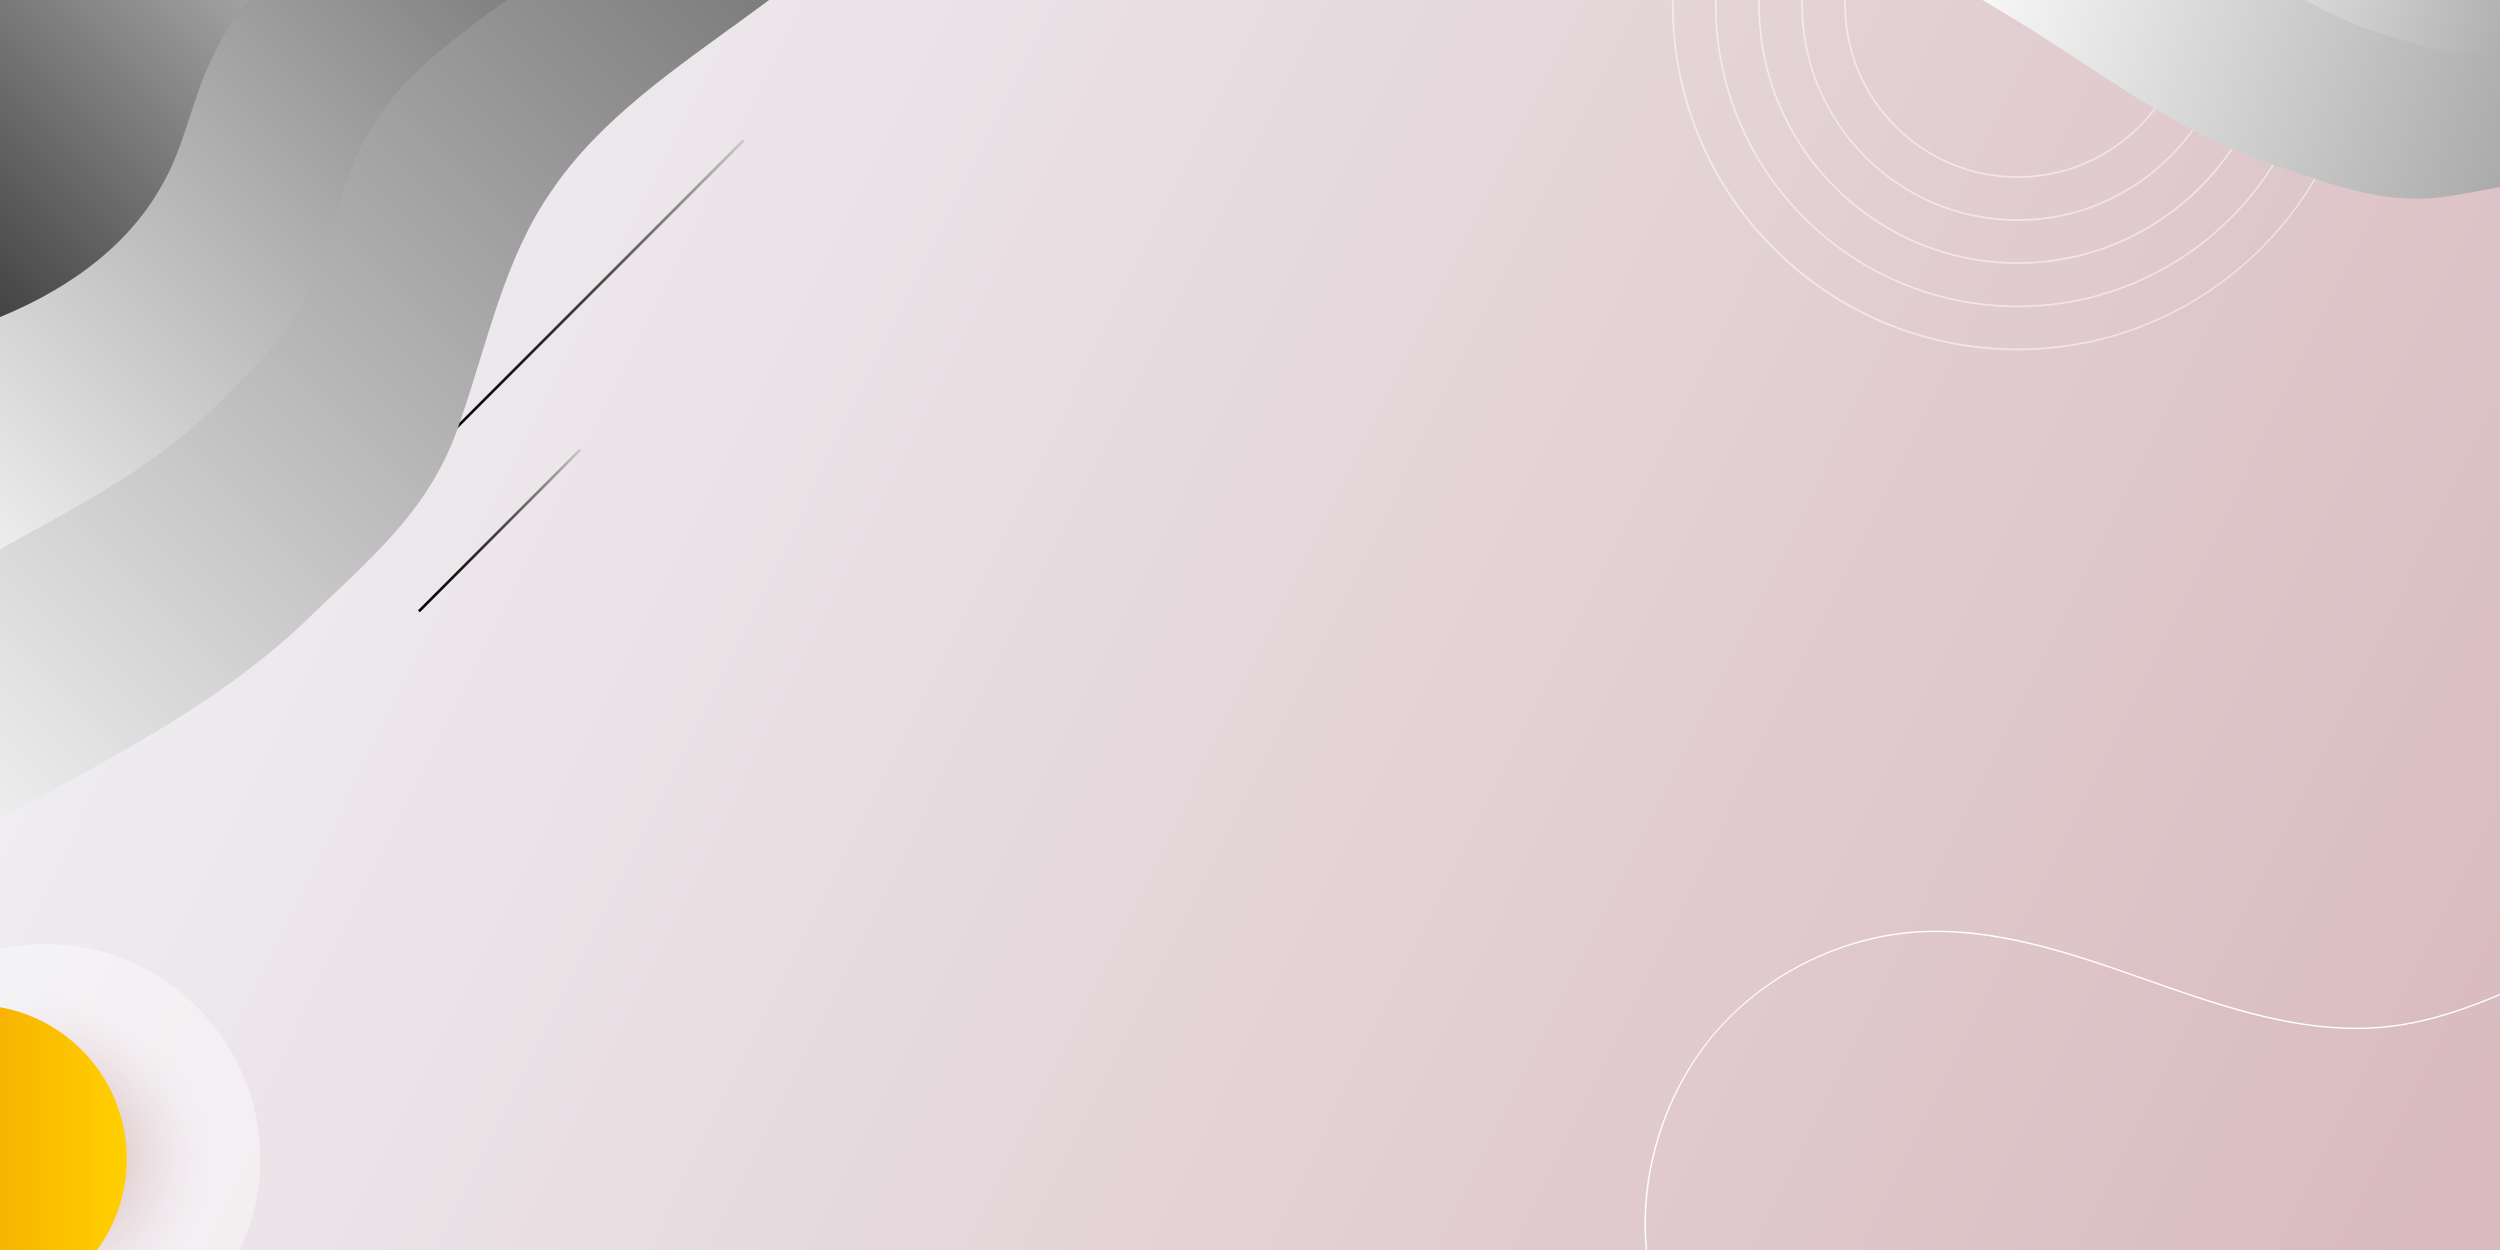 <svg width="1920" height="960" viewBox="0 0 1920 960" fill="none" xmlns="http://www.w3.org/2000/svg" preserveAspectRatio="xMinYMin meet">
<g clip-path="url(#clip0)">
<rect width="1920" height="960" fill="url(#paint0_linear)"/>
<g clip-path="url(#clip1)">
<g style="mix-blend-mode:multiply" opacity="0.5">
<path d="M-129.668 890.057C-129.668 980.371 -55.026 1055.11 35.167 1055.11C125.359 1055.11 200.001 980.371 200.001 890.057C200.001 799.743 125.359 725 35.167 725C-55.026 725 -129.668 799.743 -129.668 890.057Z" fill="url(#paint1_radial)" fill-opacity="0.75"/>
</g>
<path d="M-20.817 1008.4C44.454 1008.4 97.367 955.416 97.367 890.057C97.367 824.698 44.454 771.714 -20.817 771.714C-86.088 771.714 -139 824.698 -139 890.057C-139 955.416 -86.088 1008.4 -20.817 1008.4Z" fill="url(#paint2_linear)"/>
</g>
<g clip-path="url(#clip2)">
<path d="M6.2 9.4C7.6 9.4 8.8 8.3 8.8 6.8C8.8 5.4 7.7 4.2 6.2 4.2C4.7 4.2 3.6 5.3 3.6 6.8C3.6 8.3 4.8 9.4 6.2 9.4Z" fill="white"/>
<path d="M20.3 9.4C21.7 9.4 22.9 8.3 22.9 6.8C22.9 5.4 21.8 4.2 20.3 4.2C18.8 4.2 17.7 5.3 17.7 6.8C17.8 8.3 18.9 9.4 20.3 9.4Z" fill="white"/>
<path d="M34.5 9.4C35.9 9.4 37.1 8.3 37.1 6.8C37.1 5.4 36 4.2 34.5 4.2C33 4.2 31.9 5.3 31.9 6.8C31.9 8.3 33.1 9.4 34.5 9.4Z" fill="white"/>
<path d="M6.2 23.6C7.6 23.6 8.8 22.5 8.8 21C8.8 19.6 7.7 18.4 6.2 18.4C4.7 18.4 3.6 19.5 3.6 21C3.6 22.4 4.8 23.6 6.2 23.6Z" fill="white"/>
<path d="M20.3 23.6C21.7 23.6 22.9 22.5 22.9 21C22.9 19.6 21.8 18.4 20.3 18.4C18.8 18.4 17.7 19.5 17.7 21C17.8 22.4 18.9 23.6 20.3 23.6Z" fill="white"/>
<path d="M34.5 23.6C35.9 23.6 37.1 22.5 37.1 21C37.1 19.6 36 18.4 34.5 18.4C33 18.4 31.9 19.5 31.9 21C31.9 22.4 33.1 23.6 34.5 23.6Z" fill="white"/>
<path d="M6.2 37.7C7.6 37.7 8.8 36.6 8.8 35.1C8.8 33.7 7.7 32.5 6.2 32.5C4.7 32.5 3.6 33.6 3.6 35.1C3.6 36.6 4.8 37.7 6.2 37.7Z" fill="white"/>
<path d="M20.3 37.7C21.7 37.7 22.9 36.6 22.9 35.1C22.9 33.7 21.8 32.5 20.3 32.5C18.8 32.5 17.7 33.6 17.7 35.1C17.8 36.6 18.9 37.7 20.3 37.7Z" fill="white"/>
<path d="M34.5 37.7C35.9 37.7 37.1 36.6 37.1 35.1C37.1 33.7 36 32.5 34.5 32.5C33 32.5 31.9 33.6 31.9 35.1C31.9 36.6 33.1 37.7 34.5 37.7Z" fill="white"/>
<path d="M6.2 51.9C7.6 51.9 8.8 50.8 8.8 49.3C8.8 47.9 7.7 46.7 6.2 46.7C4.7 46.7 3.6 47.8 3.6 49.3C3.6 50.7 4.8 51.9 6.2 51.9Z" fill="white"/>
<path d="M20.3 51.9C21.7 51.9 22.9 50.8 22.9 49.3C22.9 47.9 21.8 46.7 20.3 46.7C18.8 46.7 17.7 47.8 17.7 49.3C17.8 50.7 18.9 51.9 20.3 51.9Z" fill="white"/>
<path d="M34.5 51.9C35.9 51.9 37.1 50.8 37.1 49.3C37.1 47.9 36 46.7 34.5 46.7C33 46.7 31.9 47.8 31.9 49.3C31.9 50.7 33.1 51.9 34.5 51.9Z" fill="white"/>
<path d="M6.2 66C7.6 66 8.8 64.9 8.8 63.4C8.8 62 7.7 60.8 6.2 60.8C4.7 60.8 3.6 61.9 3.6 63.4C3.6 64.9 4.8 66 6.2 66Z" fill="white"/>
<path d="M20.3 66C21.7 66 22.9 64.9 22.9 63.4C22.9 62 21.8 60.8 20.3 60.8C18.8 60.8 17.7 61.9 17.7 63.4C17.8 64.9 18.9 66 20.3 66Z" fill="white"/>
<path d="M34.5 66C35.9 66 37.1 64.9 37.1 63.4C37.1 62 36 60.8 34.5 60.8C33 60.8 31.9 61.9 31.9 63.4C31.9 64.9 33.1 66 34.5 66Z" fill="white"/>
<path d="M6.2 80.2C7.6 80.2 8.8 79.1 8.8 77.6C8.8 76.2 7.7 75 6.2 75C4.7 75 3.6 76.1 3.6 77.6C3.6 79 4.8 80.2 6.2 80.2Z" fill="white"/>
<path d="M20.3 80.2C21.7 80.2 22.9 79.1 22.9 77.6C22.9 76.2 21.8 75 20.3 75C18.8 75 17.7 76.1 17.7 77.6C17.8 79 18.9 80.2 20.3 80.2Z" fill="white"/>
<path d="M34.5 80.2C35.9 80.2 37.1 79.1 37.1 77.6C37.1 76.2 36 75 34.5 75C33 75 31.9 76.1 31.9 77.6C31.9 79 33.1 80.2 34.5 80.2Z" fill="white"/>
<path d="M6.2 94.3C7.6 94.3 8.8 93.2 8.8 91.7C8.8 90.3 7.7 89.1 6.2 89.1C4.7 89.1 3.6 90.2 3.6 91.7C3.6 93.2 4.8 94.3 6.2 94.3Z" fill="white"/>
<path d="M20.3 94.3C21.7 94.3 22.9 93.2 22.9 91.7C22.9 90.3 21.8 89.1 20.3 89.1C18.8 89.1 17.7 90.2 17.7 91.7C17.8 93.2 18.9 94.3 20.3 94.3Z" fill="white"/>
<path d="M34.5 94.3C35.9 94.3 37.1 93.2 37.1 91.7C37.1 90.3 36 89.1 34.5 89.1C33 89.1 31.9 90.2 31.9 91.7C31.9 93.2 33.1 94.3 34.5 94.3Z" fill="white"/>
<path d="M6.2 108.5C7.6 108.5 8.8 107.4 8.8 105.9C8.8 104.5 7.7 103.3 6.2 103.3C4.7 103.3 3.6 104.4 3.6 105.9C3.6 107.3 4.8 108.5 6.2 108.5Z" fill="white"/>
<path d="M20.3 108.5C21.7 108.5 22.9 107.4 22.9 105.9C22.9 104.5 21.8 103.3 20.3 103.3C18.8 103.3 17.7 104.4 17.7 105.9C17.8 107.3 18.9 108.5 20.3 108.5Z" fill="white"/>
<path d="M34.5 108.5C35.9 108.5 37.1 107.4 37.1 105.9C37.1 104.5 36 103.3 34.5 103.3C33 103.3 31.9 104.4 31.9 105.9C31.9 107.3 33.1 108.5 34.5 108.5Z" fill="white"/>
<path d="M6.2 122.6C7.6 122.6 8.8 121.5 8.8 120C8.8 118.6 7.7 117.4 6.2 117.4C4.7 117.4 3.6 118.5 3.6 120C3.6 121.5 4.8 122.6 6.2 122.6Z" fill="white"/>
<path d="M20.3 122.6C21.7 122.6 22.9 121.5 22.9 120C22.9 118.6 21.8 117.4 20.3 117.4C18.8 117.4 17.7 118.5 17.7 120C17.8 121.5 18.9 122.6 20.3 122.6Z" fill="white"/>
<path d="M34.5 122.6C35.9 122.6 37.1 121.5 37.1 120C37.1 118.6 36 117.4 34.5 117.4C33 117.4 31.9 118.5 31.9 120C31.9 121.5 33.1 122.6 34.5 122.6Z" fill="white"/>
<path d="M6.2 136.8C7.6 136.8 8.8 135.7 8.8 134.2C8.8 132.8 7.7 131.6 6.2 131.6C4.7 131.6 3.6 132.7 3.6 134.2C3.6 135.7 4.8 136.8 6.2 136.8Z" fill="white"/>
<path d="M20.3 136.8C21.7 136.8 22.9 135.7 22.9 134.2C22.9 132.8 21.8 131.6 20.3 131.6C18.8 131.6 17.7 132.7 17.7 134.2C17.8 135.7 18.9 136.8 20.3 136.8Z" fill="white"/>
<path d="M34.5 136.8C35.9 136.8 37.1 135.7 37.1 134.2C37.1 132.8 36 131.6 34.5 131.6C33 131.6 31.9 132.7 31.9 134.2C31.9 135.7 33.1 136.8 34.5 136.8Z" fill="white"/>
<path d="M6.2 150.9C7.6 150.9 8.8 149.8 8.8 148.3C8.8 146.9 7.7 145.7 6.2 145.7C4.7 145.7 3.6 146.8 3.6 148.3C3.6 149.8 4.8 150.9 6.2 150.9Z" fill="white"/>
<path d="M20.3 150.9C21.7 150.9 22.9 149.8 22.9 148.3C22.9 146.9 21.8 145.7 20.3 145.7C18.8 145.7 17.7 146.8 17.7 148.3C17.8 149.8 18.9 150.9 20.3 150.9Z" fill="white"/>
<path d="M34.5 150.9C35.9 150.9 37.1 149.8 37.1 148.3C37.1 146.9 36 145.7 34.5 145.7C33 145.7 31.9 146.8 31.9 148.3C31.9 149.8 33.1 150.9 34.5 150.9Z" fill="white"/>
<path d="M6.2 165.1C7.6 165.1 8.8 164 8.8 162.5C8.8 161.1 7.7 159.9 6.2 159.9C4.7 159.9 3.6 161 3.6 162.5C3.6 164 4.8 165.1 6.2 165.1Z" fill="white"/>
<path d="M20.3 165.1C21.7 165.1 22.9 164 22.9 162.5C22.9 161.1 21.8 159.9 20.3 159.9C18.8 159.9 17.7 161 17.7 162.5C17.8 164 18.9 165.1 20.3 165.1Z" fill="white"/>
<path d="M34.5 165.1C35.9 165.1 37.1 164 37.1 162.5C37.1 161.1 36 159.9 34.5 159.9C33 159.9 31.9 161 31.9 162.5C31.9 164 33.1 165.1 34.5 165.1Z" fill="white"/>
<path d="M6.2 179.3C7.6 179.3 8.8 178.2 8.8 176.7C8.8 175.3 7.7 174.1 6.2 174.1C4.7 174.1 3.6 175.2 3.6 176.7C3.6 178.1 4.8 179.3 6.2 179.3Z" fill="white"/>
<path d="M20.3 179.3C21.7 179.3 22.9 178.2 22.9 176.7C22.9 175.3 21.8 174.1 20.3 174.1C18.8 174.1 17.7 175.2 17.7 176.7C17.8 178.1 18.9 179.3 20.3 179.3Z" fill="white"/>
<path d="M34.5 179.3C35.9 179.3 37.1 178.2 37.1 176.7C37.1 175.3 36 174.1 34.5 174.1C33 174.1 31.9 175.2 31.9 176.7C31.9 178.1 33.1 179.3 34.5 179.3Z" fill="white"/>
<path d="M6.2 193.4C7.6 193.4 8.8 192.3 8.8 190.8C8.8 189.4 7.7 188.2 6.2 188.2C4.7 188.2 3.6 189.3 3.6 190.8C3.6 192.3 4.8 193.4 6.2 193.4Z" fill="white"/>
<path d="M20.3 193.4C21.7 193.4 22.9 192.3 22.9 190.8C22.9 189.4 21.8 188.2 20.3 188.2C18.8 188.2 17.7 189.3 17.7 190.8C17.8 192.3 18.9 193.4 20.3 193.4Z" fill="white"/>
<path d="M34.5 193.4C35.9 193.4 37.1 192.3 37.1 190.8C37.1 189.4 36 188.2 34.5 188.2C33 188.2 31.9 189.3 31.9 190.8C31.9 192.3 33.1 193.4 34.5 193.4Z" fill="white"/>
<path d="M6.2 207.6C7.6 207.6 8.8 206.5 8.8 205C8.8 203.6 7.7 202.4 6.2 202.4C4.7 202.4 3.6 203.5 3.6 205C3.6 206.4 4.8 207.6 6.2 207.6Z" fill="white"/>
<path d="M20.3 207.6C21.7 207.6 22.9 206.5 22.9 205C22.9 203.6 21.8 202.4 20.3 202.4C18.8 202.4 17.7 203.5 17.7 205C17.8 206.4 18.9 207.6 20.3 207.6Z" fill="white"/>
<path d="M34.5 207.6C35.9 207.6 37.1 206.5 37.1 205C37.1 203.6 36 202.4 34.5 202.4C33 202.4 31.9 203.5 31.9 205C31.9 206.4 33.1 207.6 34.5 207.6Z" fill="white"/>
<path d="M6.2 221.7C7.6 221.7 8.8 220.6 8.8 219.1C8.8 217.7 7.7 216.5 6.2 216.5C4.7 216.5 3.6 217.6 3.6 219.1C3.6 220.6 4.8 221.7 6.2 221.7Z" fill="white"/>
<path d="M20.3 221.7C21.7 221.7 22.9 220.6 22.9 219.1C22.9 217.7 21.8 216.5 20.3 216.5C18.8 216.5 17.7 217.6 17.7 219.1C17.8 220.6 18.9 221.7 20.3 221.7Z" fill="white"/>
<path d="M34.5 221.7C35.9 221.7 37.1 220.6 37.1 219.1C37.1 217.7 36 216.5 34.5 216.5C33 216.5 31.9 217.6 31.9 219.1C31.9 220.6 33.1 221.7 34.5 221.7Z" fill="white"/>
<path d="M6.2 235.9C7.6 235.9 8.8 234.8 8.8 233.3C8.8 231.9 7.7 230.7 6.2 230.7C4.7 230.7 3.6 231.8 3.6 233.3C3.6 234.7 4.8 235.9 6.2 235.9Z" fill="white"/>
<path d="M20.3 235.9C21.7 235.9 22.9 234.8 22.9 233.3C22.9 231.9 21.8 230.7 20.3 230.7C18.8 230.7 17.7 231.8 17.7 233.3C17.8 234.7 18.9 235.9 20.3 235.9Z" fill="white"/>
<path d="M34.5 235.9C35.9 235.9 37.1 234.8 37.1 233.3C37.1 231.9 36 230.7 34.5 230.7C33 230.7 31.9 231.8 31.9 233.3C31.9 234.7 33.1 235.9 34.5 235.9Z" fill="white"/>
<path d="M6.2 250C7.6 250 8.8 248.9 8.8 247.4C8.8 246 7.7 244.8 6.2 244.8C4.7 244.8 3.6 245.9 3.6 247.4C3.6 248.9 4.8 250 6.2 250Z" fill="white"/>
<path d="M20.3 250C21.7 250 22.9 248.9 22.9 247.4C22.9 246 21.8 244.8 20.3 244.8C18.8 244.8 17.7 245.9 17.7 247.4C17.8 248.9 18.9 250 20.3 250Z" fill="white"/>
<path d="M34.5 250C35.9 250 37.1 248.9 37.1 247.4C37.1 246 36 244.8 34.5 244.8C33 244.8 31.9 245.9 31.9 247.4C31.9 248.9 33.1 250 34.5 250Z" fill="white"/>
<path d="M6.2 264.2C7.6 264.2 8.8 263.1 8.8 261.6C8.8 260.2 7.7 259 6.2 259C4.7 259 3.6 260.1 3.6 261.6C3.6 263 4.8 264.2 6.2 264.2Z" fill="white"/>
<path d="M20.3 264.2C21.7 264.2 22.9 263.1 22.9 261.6C22.9 260.2 21.8 259 20.3 259C18.8 259 17.7 260.1 17.7 261.6C17.8 263 18.9 264.2 20.3 264.2Z" fill="white"/>
<path d="M34.5 264.2C35.9 264.2 37.1 263.1 37.1 261.6C37.1 260.2 36 259 34.5 259C33 259 31.9 260.1 31.9 261.6C31.9 263 33.1 264.2 34.5 264.2Z" fill="white"/>
<path d="M6.2 278.3C7.6 278.3 8.8 277.2 8.8 275.7C8.8 274.3 7.7 273.1 6.2 273.1C4.7 273.1 3.6 274.2 3.6 275.7C3.6 277.2 4.8 278.3 6.2 278.3Z" fill="white"/>
<path d="M20.3 278.3C21.7 278.3 22.9 277.2 22.9 275.7C22.9 274.3 21.8 273.1 20.3 273.1C18.8 273.1 17.7 274.2 17.7 275.7C17.8 277.2 18.9 278.3 20.3 278.3Z" fill="white"/>
<path d="M34.5 278.3C35.9 278.3 37.1 277.2 37.1 275.7C37.1 274.3 36 273.1 34.5 273.1C33 273.1 31.9 274.2 31.9 275.7C31.9 277.2 33.1 278.3 34.5 278.3Z" fill="white"/>
<path d="M6.2 292.5C7.6 292.5 8.8 291.4 8.8 289.9C8.8 288.5 7.7 287.3 6.2 287.3C4.7 287.3 3.6 288.4 3.6 289.9C3.6 291.3 4.8 292.5 6.2 292.5Z" fill="white"/>
<path d="M20.3 292.5C21.7 292.5 22.9 291.4 22.9 289.9C22.9 288.5 21.8 287.3 20.3 287.3C18.8 287.3 17.7 288.4 17.7 289.9C17.8 291.3 18.9 292.5 20.3 292.5Z" fill="white"/>
<path d="M34.5 292.5C35.9 292.5 37.1 291.4 37.1 289.9C37.1 288.5 36 287.3 34.5 287.3C33 287.3 31.9 288.4 31.9 289.9C31.9 291.3 33.1 292.5 34.5 292.5Z" fill="white"/>
<path d="M6.2 306.6C7.6 306.6 8.8 305.5 8.8 304C8.8 302.6 7.7 301.4 6.2 301.4C4.7 301.4 3.6 302.5 3.6 304C3.6 305.5 4.8 306.6 6.2 306.6Z" fill="white"/>
<path d="M20.3 306.6C21.7 306.6 22.9 305.5 22.9 304C22.9 302.6 21.8 301.4 20.3 301.4C18.8 301.4 17.7 302.5 17.7 304C17.8 305.5 18.9 306.6 20.3 306.6Z" fill="white"/>
<path d="M34.5 306.6C35.9 306.6 37.1 305.5 37.1 304C37.1 302.6 36 301.4 34.5 301.4C33 301.4 31.9 302.5 31.9 304C31.9 305.5 33.1 306.6 34.5 306.6Z" fill="white"/>
<path d="M6.2 320.8C7.6 320.8 8.8 319.7 8.8 318.2C8.8 316.8 7.7 315.6 6.2 315.6C4.7 315.6 3.6 316.7 3.6 318.2C3.6 319.7 4.8 320.8 6.2 320.8Z" fill="white"/>
<path d="M20.3 320.8C21.7 320.8 22.9 319.7 22.9 318.2C22.9 316.8 21.8 315.6 20.3 315.6C18.8 315.6 17.7 316.7 17.7 318.2C17.8 319.7 18.9 320.8 20.3 320.8Z" fill="white"/>
<path d="M34.5 320.8C35.9 320.8 37.1 319.7 37.1 318.2C37.1 316.8 36 315.6 34.5 315.6C33 315.6 31.9 316.7 31.9 318.2C31.9 319.7 33.1 320.8 34.5 320.8Z" fill="white"/>
<path d="M6.2 334.9C7.6 334.9 8.8 333.8 8.8 332.3C8.8 330.9 7.7 329.7 6.2 329.7C4.7 329.7 3.6 330.8 3.6 332.3C3.6 333.8 4.8 334.9 6.2 334.9Z" fill="white"/>
<path d="M20.3 334.9C21.7 334.9 22.9 333.8 22.9 332.3C22.9 330.9 21.8 329.7 20.3 329.7C18.8 329.7 17.7 330.8 17.7 332.3C17.8 333.8 18.9 334.9 20.3 334.9Z" fill="white"/>
<path d="M34.5 334.9C35.9 334.9 37.1 333.8 37.1 332.3C37.1 330.9 36 329.7 34.5 329.7C33 329.7 31.9 330.8 31.9 332.3C31.9 333.8 33.1 334.9 34.5 334.9Z" fill="white"/>
<path d="M6.2 349.1C7.6 349.1 8.8 348 8.8 346.5C8.8 345.1 7.7 343.9 6.2 343.9C4.7 343.9 3.6 345 3.6 346.5C3.6 348 4.8 349.1 6.2 349.1Z" fill="white"/>
<path d="M20.3 349.1C21.7 349.1 22.9 348 22.9 346.5C22.9 345.1 21.8 343.9 20.3 343.9C18.8 343.9 17.7 345 17.7 346.5C17.8 348 18.9 349.1 20.3 349.1Z" fill="white"/>
<path d="M34.5 349.1C35.9 349.1 37.1 348 37.1 346.5C37.1 345.1 36 343.9 34.5 343.9C33 343.9 31.9 345 31.9 346.5C31.9 348 33.1 349.1 34.5 349.1Z" fill="white"/>
<path d="M6.2 363.3C7.6 363.3 8.8 362.2 8.8 360.7C8.8 359.3 7.7 358.1 6.2 358.1C4.7 358.1 3.6 359.2 3.6 360.7C3.6 362.1 4.8 363.3 6.2 363.3Z" fill="white"/>
<path d="M20.3 363.3C21.7 363.3 22.9 362.2 22.9 360.7C22.9 359.3 21.8 358.1 20.3 358.1C18.8 358.1 17.7 359.2 17.7 360.7C17.8 362.1 18.9 363.3 20.3 363.3Z" fill="white"/>
<path d="M34.5 363.3C35.9 363.3 37.1 362.2 37.1 360.7C37.1 359.3 36 358.1 34.5 358.1C33 358.1 31.9 359.2 31.9 360.7C31.9 362.1 33.1 363.3 34.5 363.3Z" fill="white"/>
<path d="M6.2 377.4C7.6 377.4 8.8 376.3 8.8 374.8C8.8 373.4 7.7 372.2 6.2 372.2C4.7 372.2 3.6 373.3 3.6 374.8C3.6 376.3 4.8 377.4 6.2 377.4Z" fill="white"/>
<path d="M20.3 377.4C21.7 377.4 22.9 376.3 22.9 374.8C22.9 373.4 21.8 372.2 20.3 372.2C18.8 372.2 17.7 373.3 17.7 374.8C17.8 376.3 18.9 377.4 20.3 377.4Z" fill="white"/>
<path d="M34.5 377.4C35.9 377.4 37.1 376.3 37.1 374.8C37.1 373.4 36 372.2 34.5 372.2C33 372.2 31.9 373.3 31.9 374.8C31.9 376.3 33.1 377.4 34.5 377.4Z" fill="white"/>
<path d="M6.2 391.6C7.6 391.6 8.8 390.5 8.8 389C8.8 387.6 7.7 386.4 6.2 386.4C4.7 386.4 3.6 387.5 3.6 389C3.6 390.4 4.8 391.6 6.2 391.6Z" fill="white"/>
<path d="M20.3 391.6C21.7 391.6 22.9 390.5 22.9 389C22.9 387.6 21.8 386.4 20.3 386.4C18.8 386.4 17.7 387.5 17.7 389C17.8 390.4 18.9 391.6 20.3 391.6Z" fill="white"/>
<path d="M34.5 391.6C35.9 391.6 37.1 390.5 37.1 389C37.1 387.6 36 386.4 34.5 386.4C33 386.4 31.9 387.5 31.9 389C31.9 390.4 33.1 391.6 34.5 391.6Z" fill="white"/>
<path d="M6.2 405.7C7.6 405.7 8.8 404.6 8.8 403.1C8.8 401.7 7.7 400.5 6.2 400.5C4.7 400.5 3.6 401.6 3.6 403.1C3.6 404.6 4.8 405.7 6.2 405.7Z" fill="white"/>
<path d="M20.3 405.7C21.7 405.7 22.9 404.6 22.9 403.1C22.9 401.7 21.8 400.5 20.3 400.5C18.8 400.5 17.7 401.6 17.7 403.1C17.8 404.6 18.9 405.7 20.3 405.7Z" fill="white"/>
<path d="M34.5 405.7C35.9 405.7 37.1 404.6 37.1 403.1C37.1 401.7 36 400.5 34.5 400.5C33 400.5 31.9 401.6 31.9 403.1C31.9 404.6 33.1 405.7 34.5 405.7Z" fill="white"/>
<path d="M6.2 419.9C7.6 419.9 8.8 418.8 8.8 417.3C8.8 415.9 7.7 414.7 6.2 414.7C4.7 414.7 3.6 415.8 3.6 417.3C3.6 418.7 4.8 419.9 6.2 419.9Z" fill="white"/>
<path d="M20.3 419.9C21.7 419.9 22.9 418.8 22.9 417.3C22.9 415.9 21.8 414.7 20.3 414.7C18.8 414.7 17.7 415.8 17.7 417.3C17.8 418.7 18.9 419.9 20.3 419.9Z" fill="white"/>
<path d="M34.5 419.9C35.9 419.9 37.1 418.8 37.1 417.3C37.1 415.9 36 414.7 34.5 414.7C33 414.7 31.9 415.8 31.9 417.3C31.9 418.7 33.1 419.9 34.5 419.9Z" fill="white"/>
<path d="M6.2 434C7.6 434 8.8 432.9 8.8 431.4C8.8 430 7.7 428.8 6.2 428.8C4.7 428.8 3.6 429.9 3.6 431.4C3.6 432.9 4.8 434 6.2 434Z" fill="white"/>
<path d="M20.3 434C21.7 434 22.9 432.9 22.9 431.4C22.9 430 21.8 428.8 20.3 428.8C18.8 428.8 17.7 429.9 17.7 431.4C17.8 432.9 18.9 434 20.3 434Z" fill="white"/>
<path d="M34.5 434C35.9 434 37.1 432.9 37.1 431.4C37.1 430 36 428.8 34.5 428.8C33 428.8 31.9 429.9 31.9 431.4C31.9 432.9 33.1 434 34.5 434Z" fill="white"/>
</g>
<path d="M1549.5 269C1478.63 269 1411.78 241.349 1361.85 191.417C1311.92 141.485 1284 74.372 1284 3.5C1284 -67.372 1311.65 -134.216 1361.58 -184.149C1411.78 -234.349 1478.63 -262 1549.5 -262C1620.37 -262 1687.22 -234.349 1737.15 -184.417C1787.35 -134.216 1814.73 -67.64 1814.73 3.232C1814.73 74.103 1787.08 140.948 1737.15 190.88C1687.22 240.812 1620.37 269 1549.5 269ZM1549.5 -260.658C1403.73 -260.658 1285.34 -142.27 1285.34 3.5C1285.34 149.27 1403.73 267.658 1549.5 267.658C1695.27 267.658 1813.66 149.27 1813.66 3.5C1813.66 -142.27 1695.27 -260.658 1549.5 -260.658Z" fill="white" fill-opacity="0.5"/>
<path d="M1549.5 235.98C1421.45 235.98 1317.02 131.821 1317.02 3.5C1317.02 -124.552 1421.18 -228.98 1549.5 -228.98C1677.55 -228.98 1781.98 -124.82 1781.98 3.5C1781.98 131.552 1677.55 235.98 1549.5 235.98ZM1549.5 -227.638C1421.98 -227.638 1318.36 -124.015 1318.36 3.5C1318.36 131.015 1421.98 234.638 1549.5 234.638C1677.02 234.638 1780.64 131.015 1780.64 3.5C1780.64 -124.015 1677.02 -227.638 1549.5 -227.638Z" fill="white" fill-opacity="0.5"/>
<path d="M1549.5 202.692C1439.7 202.692 1350.31 113.297 1350.31 3.5C1350.31 -106.297 1439.7 -195.692 1549.5 -195.692C1659.3 -195.692 1748.69 -106.297 1748.69 3.5C1748.69 113.297 1659.3 202.692 1549.5 202.692ZM1549.5 -194.35C1440.24 -194.35 1351.65 -105.492 1351.65 3.5C1351.65 112.76 1440.51 201.35 1549.5 201.35C1658.49 201.35 1747.35 112.492 1747.35 3.5C1747.35 -105.76 1658.76 -194.35 1549.5 -194.35Z" fill="white" fill-opacity="0.5"/>
<path d="M1549.5 169.672C1457.96 169.672 1383.33 95.042 1383.33 3.5C1383.33 -88.043 1457.96 -162.672 1549.5 -162.672C1641.04 -162.672 1715.67 -88.043 1715.67 3.5C1715.67 95.042 1641.04 169.672 1549.5 169.672ZM1549.5 -161.33C1458.49 -161.33 1384.67 -87.506 1384.67 3.5C1384.67 94.505 1458.49 168.33 1549.5 168.33C1640.51 168.33 1714.33 94.505 1714.33 3.5C1714.33 -87.506 1640.51 -161.33 1549.5 -161.33Z" fill="white" fill-opacity="0.5"/>
<path d="M1549.5 136.653C1476.21 136.653 1416.35 77.056 1416.35 3.5C1416.35 -69.788 1475.94 -129.653 1549.5 -129.653C1623.06 -129.653 1682.65 -70.056 1682.65 3.5C1682.65 76.788 1622.79 136.653 1549.5 136.653ZM1549.5 -128.31C1476.75 -128.31 1417.69 -69.251 1417.69 3.5C1417.69 76.251 1476.75 135.31 1549.5 135.31C1622.25 135.31 1681.31 76.251 1681.31 3.5C1681.31 -69.251 1622.25 -128.31 1549.5 -128.31Z" fill="white" fill-opacity="0.5"/>
<path d="M1263.89 960.001C1258.35 901.077 1277.83 838.83 1316.35 793.64C1354.64 748.45 1412.86 719.21 1471.96 715.222C1532.61 711.235 1591.94 732.058 1649.27 752.216C1709.92 773.482 1772.57 795.412 1836.32 787.659C1881.92 782.121 1924.86 761.741 1966.25 742.026C2015.4 718.767 2066.09 694.621 2120.54 695.729C2139.14 696.172 2157.73 699.495 2175.66 702.596C2200.67 707.026 2226.57 711.678 2252.03 708.134C2289.66 703.039 2326.18 680.444 2354.96 644.558C2379.31 613.988 2395.69 578.545 2412.51 534.906C2422.03 510.317 2430.89 484.4 2428.45 458.26C2426.02 433.45 2409.86 405.982 2383.07 400.887L2383.29 399.779C2410.52 404.874 2427.12 433.007 2429.56 458.039C2431.99 484.178 2423.14 510.539 2413.62 535.127C2396.8 578.988 2380.42 614.431 2355.85 645.222C2326.85 681.551 2290.1 704.146 2252.03 709.241C2226.35 712.564 2200.45 708.134 2175.44 703.703C2157.51 700.602 2138.91 697.279 2120.32 696.836C2066.09 695.729 2015.4 719.874 1966.48 743.134C1924.86 762.849 1881.92 783.229 1836.1 788.767C1827.24 789.874 1818.39 790.317 1809.31 790.317C1754.64 790.317 1700.85 771.488 1648.61 753.102C1591.27 732.944 1531.95 712.343 1471.74 716.33C1412.86 720.317 1355.09 749.336 1316.79 794.305C1278.94 839.273 1259.46 901.077 1264.99 960.001H1263.89Z" fill="white"/>
<g style="mix-blend-mode:color-dodge" filter="url(#filter0_d)">
<path d="M338.325 338.119L336.881 336.676L570.35 103L572 104.444L338.325 338.119Z" fill="url(#paint3_linear)"/>
<path d="M322.444 466.197L321 464.754L444.953 340.594L446.397 342.038L322.444 466.197Z" fill="url(#paint4_linear)"/>
</g>
<g style="mix-blend-mode:soft-light">
<path d="M711.971 -133.977C657.883 -10.362 498.194 35.994 423.501 146.732C387.442 198.239 374.564 262.621 353.959 321.854C333.354 386.236 292.144 422.291 243.208 468.646C160.788 551.057 55.187 594.837 -42.686 654.069C-68.442 669.521 -94.199 684.973 -117.379 703L-411 409.414L526.526 -528C531.677 -525.425 536.828 -522.849 539.404 -520.274C663.034 -448.165 776.361 -275.619 711.971 -133.977Z" fill="url(#paint5_linear)"/>
</g>
<g style="mix-blend-mode:soft-light">
<path d="M477.589 -401.81C526.526 -350.304 544.555 -270.469 511.072 -208.662C495.619 -180.333 472.438 -159.731 449.257 -136.553C415.774 -105.649 379.716 -72.17 346.233 -41.266C307.598 -5.212 268.964 30.843 243.208 77.198C217.452 123.554 209.725 180.211 183.968 226.566C145.334 301.25 68.066 347.606 -9.203 381.085C-86.472 414.564 -168.892 435.167 -243.585 473.797C-264.19 486.673 -287.37 499.55 -305.4 515.002L-411 409.414L433.804 -435.289C449.257 -424.988 464.711 -414.687 477.589 -401.81Z" fill="url(#paint6_linear)"/>
</g>
<g style="mix-blend-mode:soft-light">
<path d="M490.465 -105.65C451.831 -20.664 343.655 12.815 292.143 87.499C266.386 123.553 258.659 167.334 243.206 208.539C227.752 252.319 199.42 278.072 165.937 311.551C109.273 368.208 37.156 399.112 -32.386 440.317C-50.415 450.618 -68.444 460.919 -83.898 473.796L-287.372 270.346L361.684 -381.208C364.26 -378.633 366.836 -378.633 371.987 -376.058C454.407 -324.551 534.251 -206.087 490.465 -105.65Z" fill="url(#paint7_linear)"/>
</g>
<g style="mix-blend-mode:soft-light">
<path d="M328.202 -293.648C361.685 -260.169 374.563 -203.512 351.382 -159.731C341.08 -141.704 325.626 -126.252 307.597 -110.8C284.416 -90.198 261.236 -67.02 235.479 -43.842C209.723 -18.089 181.391 5.089 165.938 38.568C147.908 72.047 142.757 110.677 124.728 141.58C96.396 193.087 44.883 226.566 -9.205 247.168C-63.293 270.346 -119.956 283.223 -171.469 311.551C-186.922 319.277 -202.376 329.578 -215.254 339.88L-289.947 265.195L297.294 -316.825C307.597 -309.099 317.899 -301.374 328.202 -293.648Z" fill="url(#paint8_linear)"/>
</g>
<g style="mix-blend-mode:soft-light">
<path d="M2295.69 223.66C2198.75 231.038 2115.28 145.114 2019.57 135.03C1974.6 129.501 1929.28 143.074 1884.63 149.989C1836.69 158.645 1799.82 144.615 1753.78 129.153C1673.49 104.576 1609.94 52.192 1539.16 9.948C1520.63 -1.214 1502.09 -12.377 1482.78 -21.03L1570.35 -307.085L2483.74 -27.526C2483.84 -23.378 2483.94 -19.23 2483.17 -16.721C2479.84 83.802 2406.72 215.103 2295.69 223.66Z" fill="url(#paint9_linear)"/>
</g>
<g style="mix-blend-mode:overlay">
<path d="M2386.9 -15.999C2370.67 32.547 2325.96 71.007 2275.31 70.599C2252.06 70.344 2231.12 62.561 2208.53 55.649C2177.55 44.794 2144.06 33.171 2113.08 22.317C2077.08 9.926 2041.08 -2.465 2002.87 -3.181C1964.67 -3.896 1926.01 10.342 1887.8 9.627C1827.22 10.295 1771.61 -23.193 1724.19 -61.034C1676.77 -98.875 1635.8 -144.346 1585.97 -178.808C1570.81 -187.564 1554.79 -197.958 1538.86 -204.205L1571.12 -309.593L2393.4 -55.174C2393.71 -42.73 2389.87 -30.184 2386.9 -15.999Z" fill="url(#paint10_linear)"/>
</g>
<g style="mix-blend-mode:soft-light">
<path d="M2204.44 91.444C2137.3 95.595 2079.43 38.09 2014.5 30.565C1982.85 26.368 1952.38 36.252 1920.94 40.35C1887.85 45.319 1861.89 36 1829.27 26.016C1774.07 9.119 1730.02 -26.315 1680.3 -56.628C1667.65 -64.616 1655 -72.604 1641.59 -78.083L1702.27 -276.313L2334.61 -82.773C2333.85 -80.263 2334.72 -78.625 2333.95 -76.116C2331.54 -5.499 2281.51 86.217 2204.44 91.444Z" fill="url(#paint11_linear)"/>
</g>
</g>
<defs>
<filter id="filter0_d" x="317" y="103" width="259" height="371.197" filterUnits="userSpaceOnUse" color-interpolation-filters="sRGB">
<feFlood flood-opacity="0" result="BackgroundImageFix"/>
<feColorMatrix in="SourceAlpha" type="matrix" values="0 0 0 0 0 0 0 0 0 0 0 0 0 0 0 0 0 0 127 0"/>
<feOffset dy="4"/>
<feGaussianBlur stdDeviation="2"/>
<feColorMatrix type="matrix" values="0 0 0 0 0 0 0 0 0 0 0 0 0 0 0 0 0 0 0.25 0"/>
<feBlend mode="normal" in2="BackgroundImageFix" result="effect1_dropShadow"/>
<feBlend mode="normal" in="SourceGraphic" in2="effect1_dropShadow" result="shape"/>
</filter>
<linearGradient id="paint0_linear" x1="86" y1="45" x2="1867" y2="927" gradientUnits="userSpaceOnUse">
<stop stop-color="#F1F2F7"/>
<stop offset="1" stop-color="#D9BBBE"/>
</linearGradient>
<radialGradient id="paint1_radial" cx="0" cy="0" r="1" gradientUnits="userSpaceOnUse" gradientTransform="translate(34.644 889.151) rotate(180) scale(163.927 164.148)">
<stop stop-color="#7A0000"/>
<stop offset="0.053" stop-color="#8A1E1E"/>
<stop offset="0.166" stop-color="#A95959"/>
<stop offset="0.279" stop-color="#C38C8C"/>
<stop offset="0.389" stop-color="#D9B5B5"/>
<stop offset="0.496" stop-color="#E9D5D5"/>
<stop offset="0.599" stop-color="#F5ECEC"/>
<stop offset="0.695" stop-color="#FDFAFA"/>
<stop offset="0.779" stop-color="white"/>
</radialGradient>
<linearGradient id="paint2_linear" x1="94.257" y1="889.148" x2="-139" y2="889.148" gradientUnits="userSpaceOnUse">
<stop stop-color="#FFCF00"/>
<stop offset="1" stop-color="#EC8C02"/>
</linearGradient>
<linearGradient id="paint3_linear" x1="336.786" y1="220.558" x2="571.9" y2="220.558" gradientUnits="userSpaceOnUse">
<stop/>
<stop offset="0.109" stop-color="#060606"/>
<stop offset="0.252" stop-color="#161616"/>
<stop offset="0.414" stop-color="#323232"/>
<stop offset="0.59" stop-color="#575757"/>
<stop offset="0.777" stop-color="#888888"/>
<stop offset="0.972" stop-color="#C3C3C3"/>
<stop offset="1" stop-color="#CCCCCC"/>
</linearGradient>
<linearGradient id="paint4_linear" x1="321" y1="403.411" x2="446.478" y2="403.411" gradientUnits="userSpaceOnUse">
<stop/>
<stop offset="0.109" stop-color="#060606"/>
<stop offset="0.252" stop-color="#161616"/>
<stop offset="0.414" stop-color="#323232"/>
<stop offset="0.59" stop-color="#575757"/>
<stop offset="0.777" stop-color="#888888"/>
<stop offset="0.972" stop-color="#C3C3C3"/>
<stop offset="1" stop-color="#CCCCCC"/>
</linearGradient>
<linearGradient id="paint5_linear" x1="-231.421" y1="588.642" x2="1152.52" y2="-795.467" gradientUnits="userSpaceOnUse">
<stop stop-color="white"/>
<stop offset="1"/>
</linearGradient>
<linearGradient id="paint6_linear" x1="-303.501" y1="516.57" x2="545.573" y2="-332.605" gradientUnits="userSpaceOnUse">
<stop/>
<stop offset="1" stop-color="white"/>
</linearGradient>
<linearGradient id="paint7_linear" x1="-162.584" y1="392.658" x2="795.087" y2="-565.128" gradientUnits="userSpaceOnUse">
<stop stop-color="white"/>
<stop offset="1"/>
</linearGradient>
<linearGradient id="paint8_linear" x1="-212.464" y1="342.784" x2="375.087" y2="-244.837" gradientUnits="userSpaceOnUse">
<stop/>
<stop offset="1" stop-color="white"/>
</linearGradient>
<linearGradient id="paint9_linear" x1="1517.32" y1="-132.736" x2="2865.77" y2="280.075" gradientUnits="userSpaceOnUse">
<stop stop-color="white"/>
<stop offset="1"/>
</linearGradient>
<linearGradient id="paint10_linear" x1="1538.82" y1="-202.959" x2="2366.12" y2="50.309" gradientUnits="userSpaceOnUse">
<stop/>
<stop offset="1" stop-color="white"/>
</linearGradient>
<linearGradient id="paint11_linear" x1="1665.3" y1="-155.195" x2="2598.41" y2="130.464" gradientUnits="userSpaceOnUse">
<stop stop-color="white"/>
<stop offset="1"/>
</linearGradient>
<clipPath id="clip0">
<rect width="1920" height="960" fill="white"/>
</clipPath>
<clipPath id="clip1">
<rect width="339" height="327" fill="white" transform="translate(-139 725)"/>
</clipPath>
<clipPath id="clip2">
<rect width="90" height="458" fill="white" transform="translate(-53 -24)"/>
</clipPath>
</defs>
</svg>